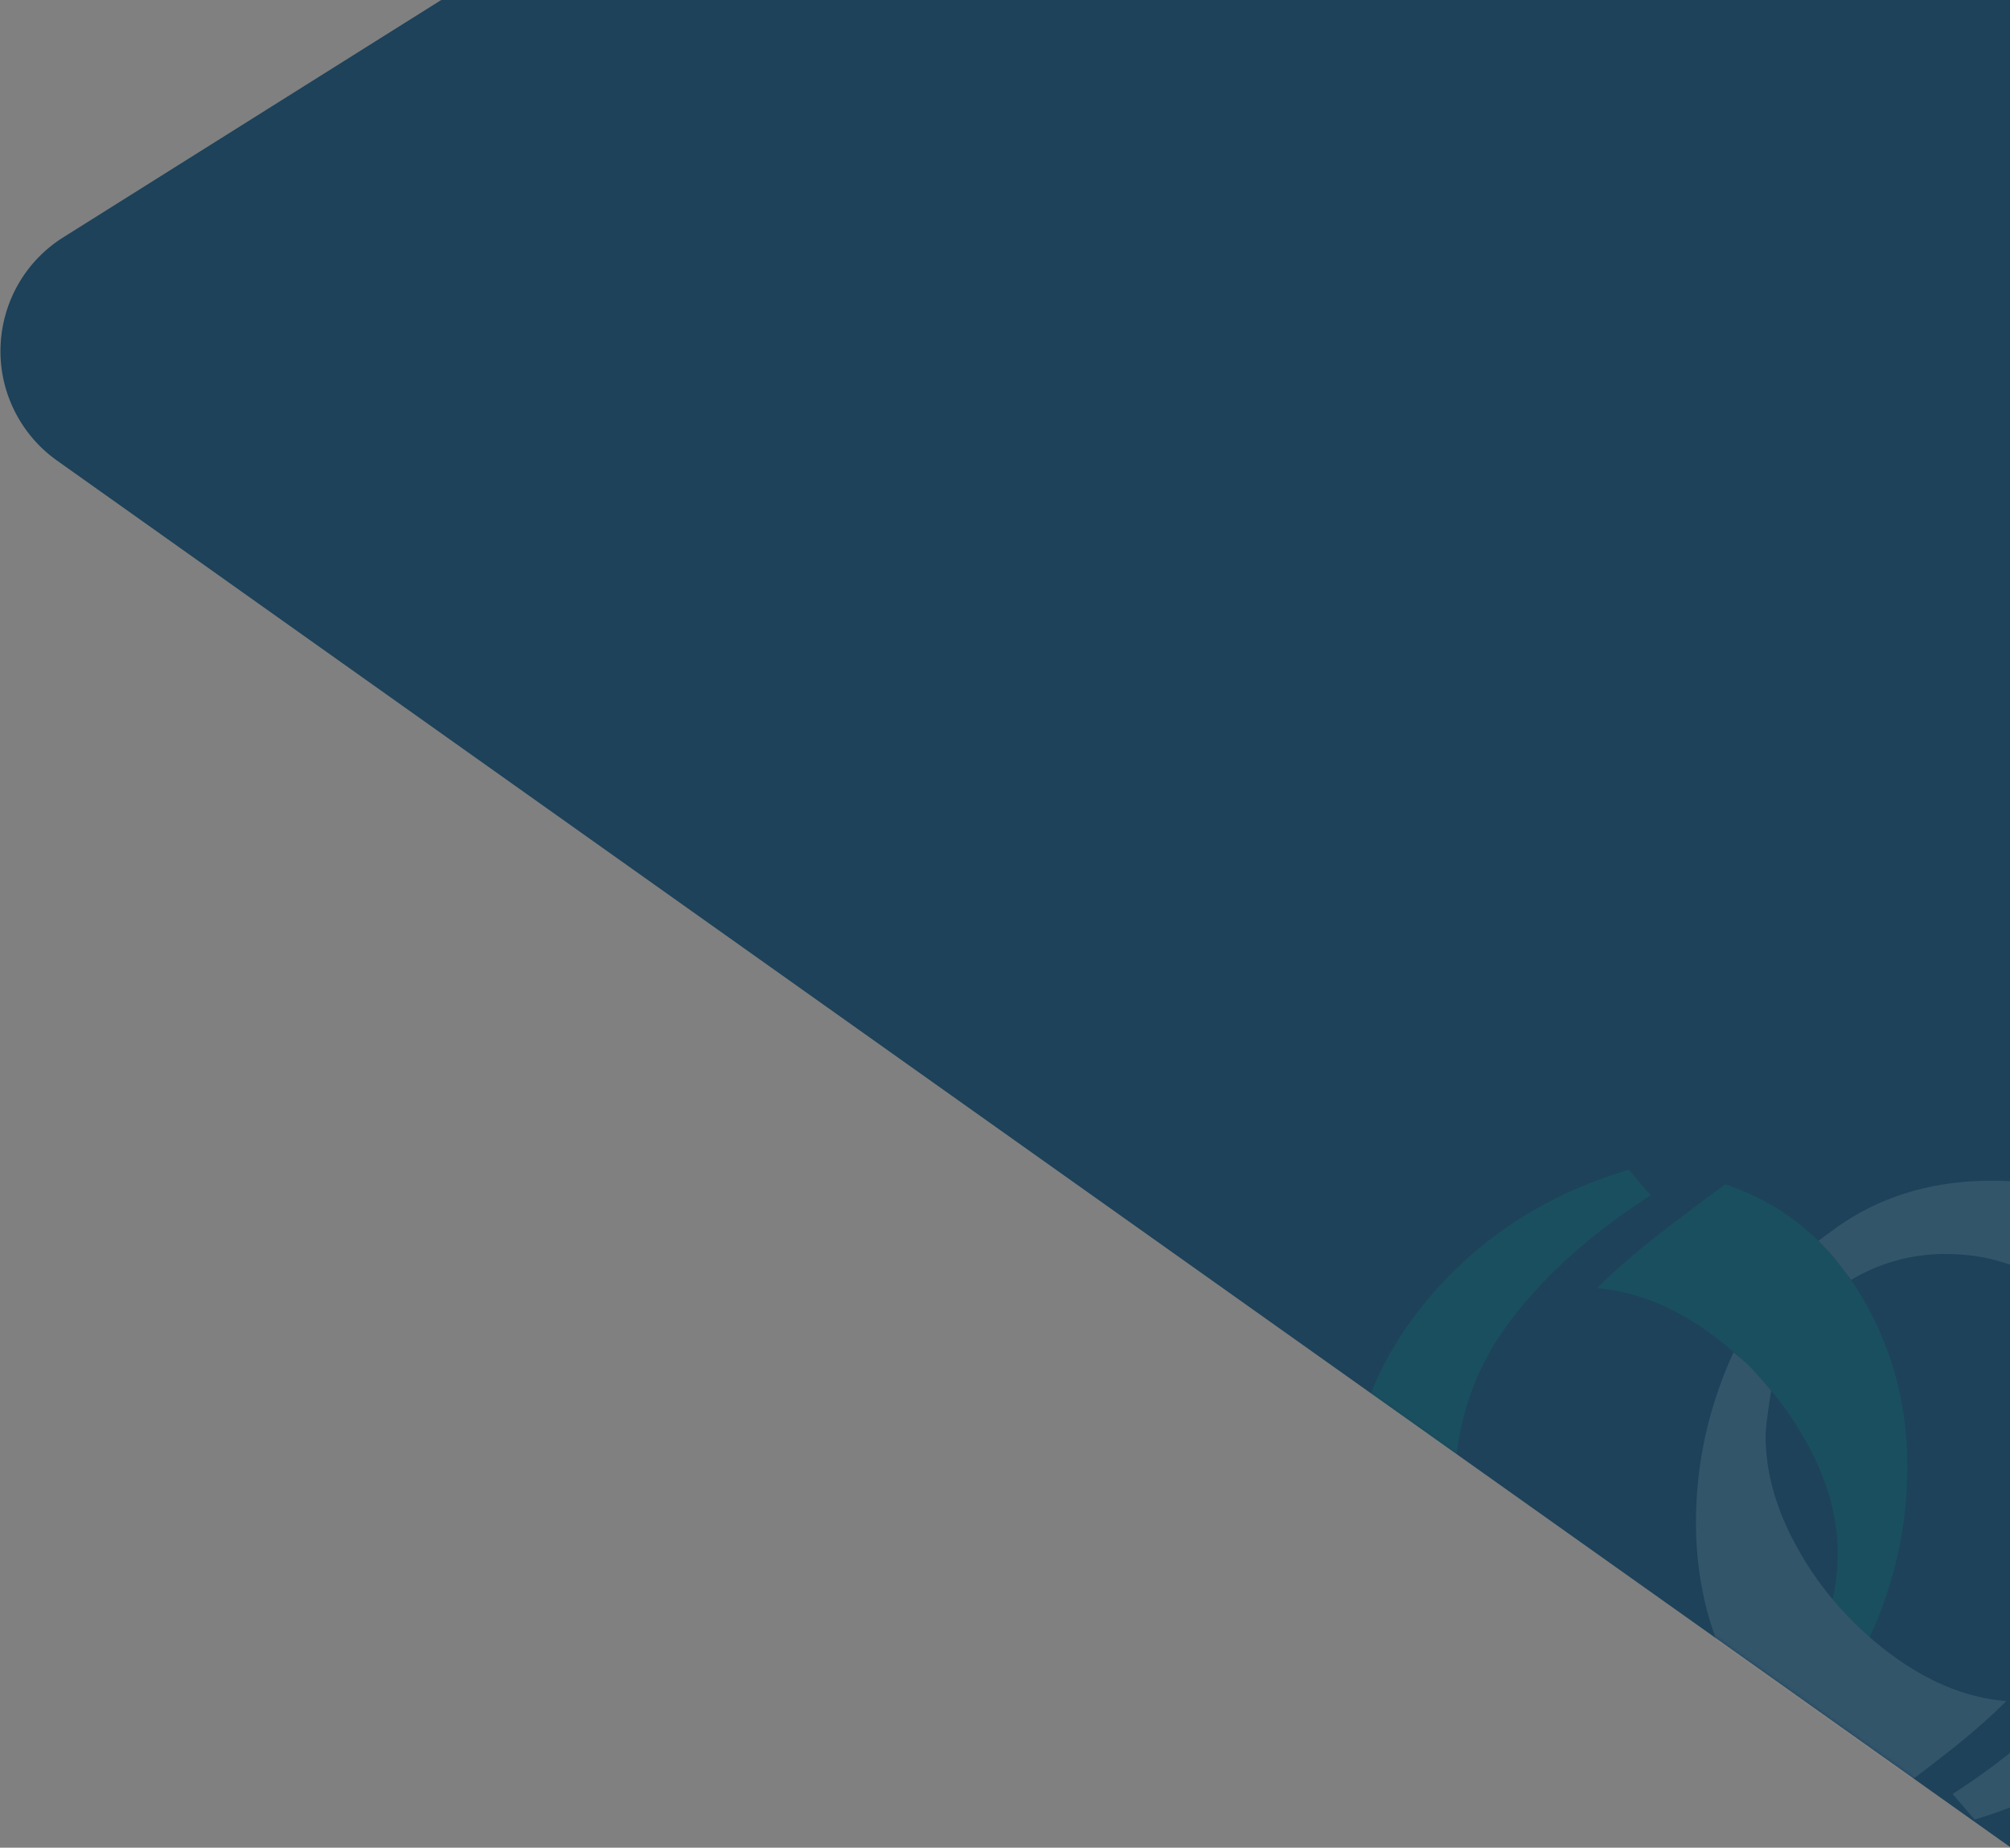 <svg xmlns="http://www.w3.org/2000/svg" xmlns:xlink="http://www.w3.org/1999/xlink" width="658" height="605" viewBox="0 0 658 605">
    <rect x="0" y="0" width="658" height="605" fill="#808080" stroke="none"/>
    <defs>
        <path id="a" d="M179.44 0L55.755 77.685C35.177 90.61 28.973 117.77 41.898 138.348a44 44 0 0 0 11.786 12.474L741.234 639V0H179.44z"/>
    </defs>
    <g fill="none" fill-rule="evenodd" transform="translate(-35)">
        <mask id="b" fill="#fff">
            <use xlink:href="#a"/>
        </mask>
        <use fill="#1D425A" xlink:href="#a"/>
        <g mask="url(#b)" opacity=".1">
            <path fill="#00C692" d="M575.4 391.4c-20 12.8-35.733 27.067-47.2 42.8-11.467 15.733-17.2 34.267-17.2 55.6 0 12 2.533 24.067 7.6 36.2 5.067 12.133 12.667 22.2 22.8 30.2 10.133 8 22.267 12 36.4 12 11.467 0 21.667-2.667 30.6-8s15.867-12.533 20.8-21.6c4.933-9.067 7.4-19.067 7.4-30 0-12.533-3.8-25.333-11.4-38.4-7.6-13.067-17.533-24.133-29.8-33.2-12.267-9.067-24.8-14.133-37.6-15.2 5.333-5.333 11.733-10.933 19.2-16.8a728.062 728.062 0 0 1 22.8-17.2c18.4 6.133 32.933 17.8 43.6 35 10.667 17.2 16 36.333 16 57.4 0 18.667-3.8 36.6-11.4 53.8-7.6 17.2-18.733 31.2-33.4 42-14.667 10.8-32 16.2-52 16.2-16 0-30.733-3.933-44.2-11.8-13.467-7.867-24.067-18.6-31.8-32.2-7.733-13.6-11.6-28.667-11.6-45.2 0-29.067 8.6-54.267 25.8-75.6 17.2-21.333 39.667-36.133 67.4-44.4l7.2 8.4z"/>
            <path fill="#FFF" d="M630.317 406.304c2.037-1.636 3.623-2.723 4.683-3.504 14.667-10.8 32-16.2 52-16.2 16 0 30.733 3.933 44.2 11.8 13.467 7.867 24.067 18.6 31.8 32.2 7.733 13.6 11.6 28.667 11.6 45.2 0 29.067-8.6 54.267-25.8 75.6-17.2 21.333-39.667 36.133-67.4 44.4l-7.2-8.4c20-12.8 35.733-27.067 47.2-42.8 11.467-15.733 17.2-34.267 17.2-55.6 0-12-2.533-24.067-7.6-36.2-5.067-12.133-12.667-22.2-22.8-30.2-10.133-8-22.267-12-36.4-12-11.467 0-21.845 3.139-30.778 8.472-2.576-3.448-4.583-6.025-6.022-7.731-.932-1.105-2.493-2.784-4.683-5.037zM613 470.2c0 12.533 3.8 25.333 11.4 38.4 7.6 13.067 17.533 24.133 29.8 33.2 12.267 9.067 24.8 14.133 37.6 15.2-5.333 5.333-11.733 10.933-19.2 16.8a728.062 728.062 0 0 1-22.8 17.2c-18.4-6.133-32.933-17.8-43.6-35-10.667-17.2-16-36.333-16-57.4 0-18.667 3.8-36.6 11.4-53.8.198-.448.5-1.114.906-2 4.8 4.002 5.09 4.404 6.371 5.792.373.404 3.717 4.02 5.937 6.765-1.21 7.594-1.814 12.542-1.814 14.843z"/>
        </g>
    </g>
</svg>
